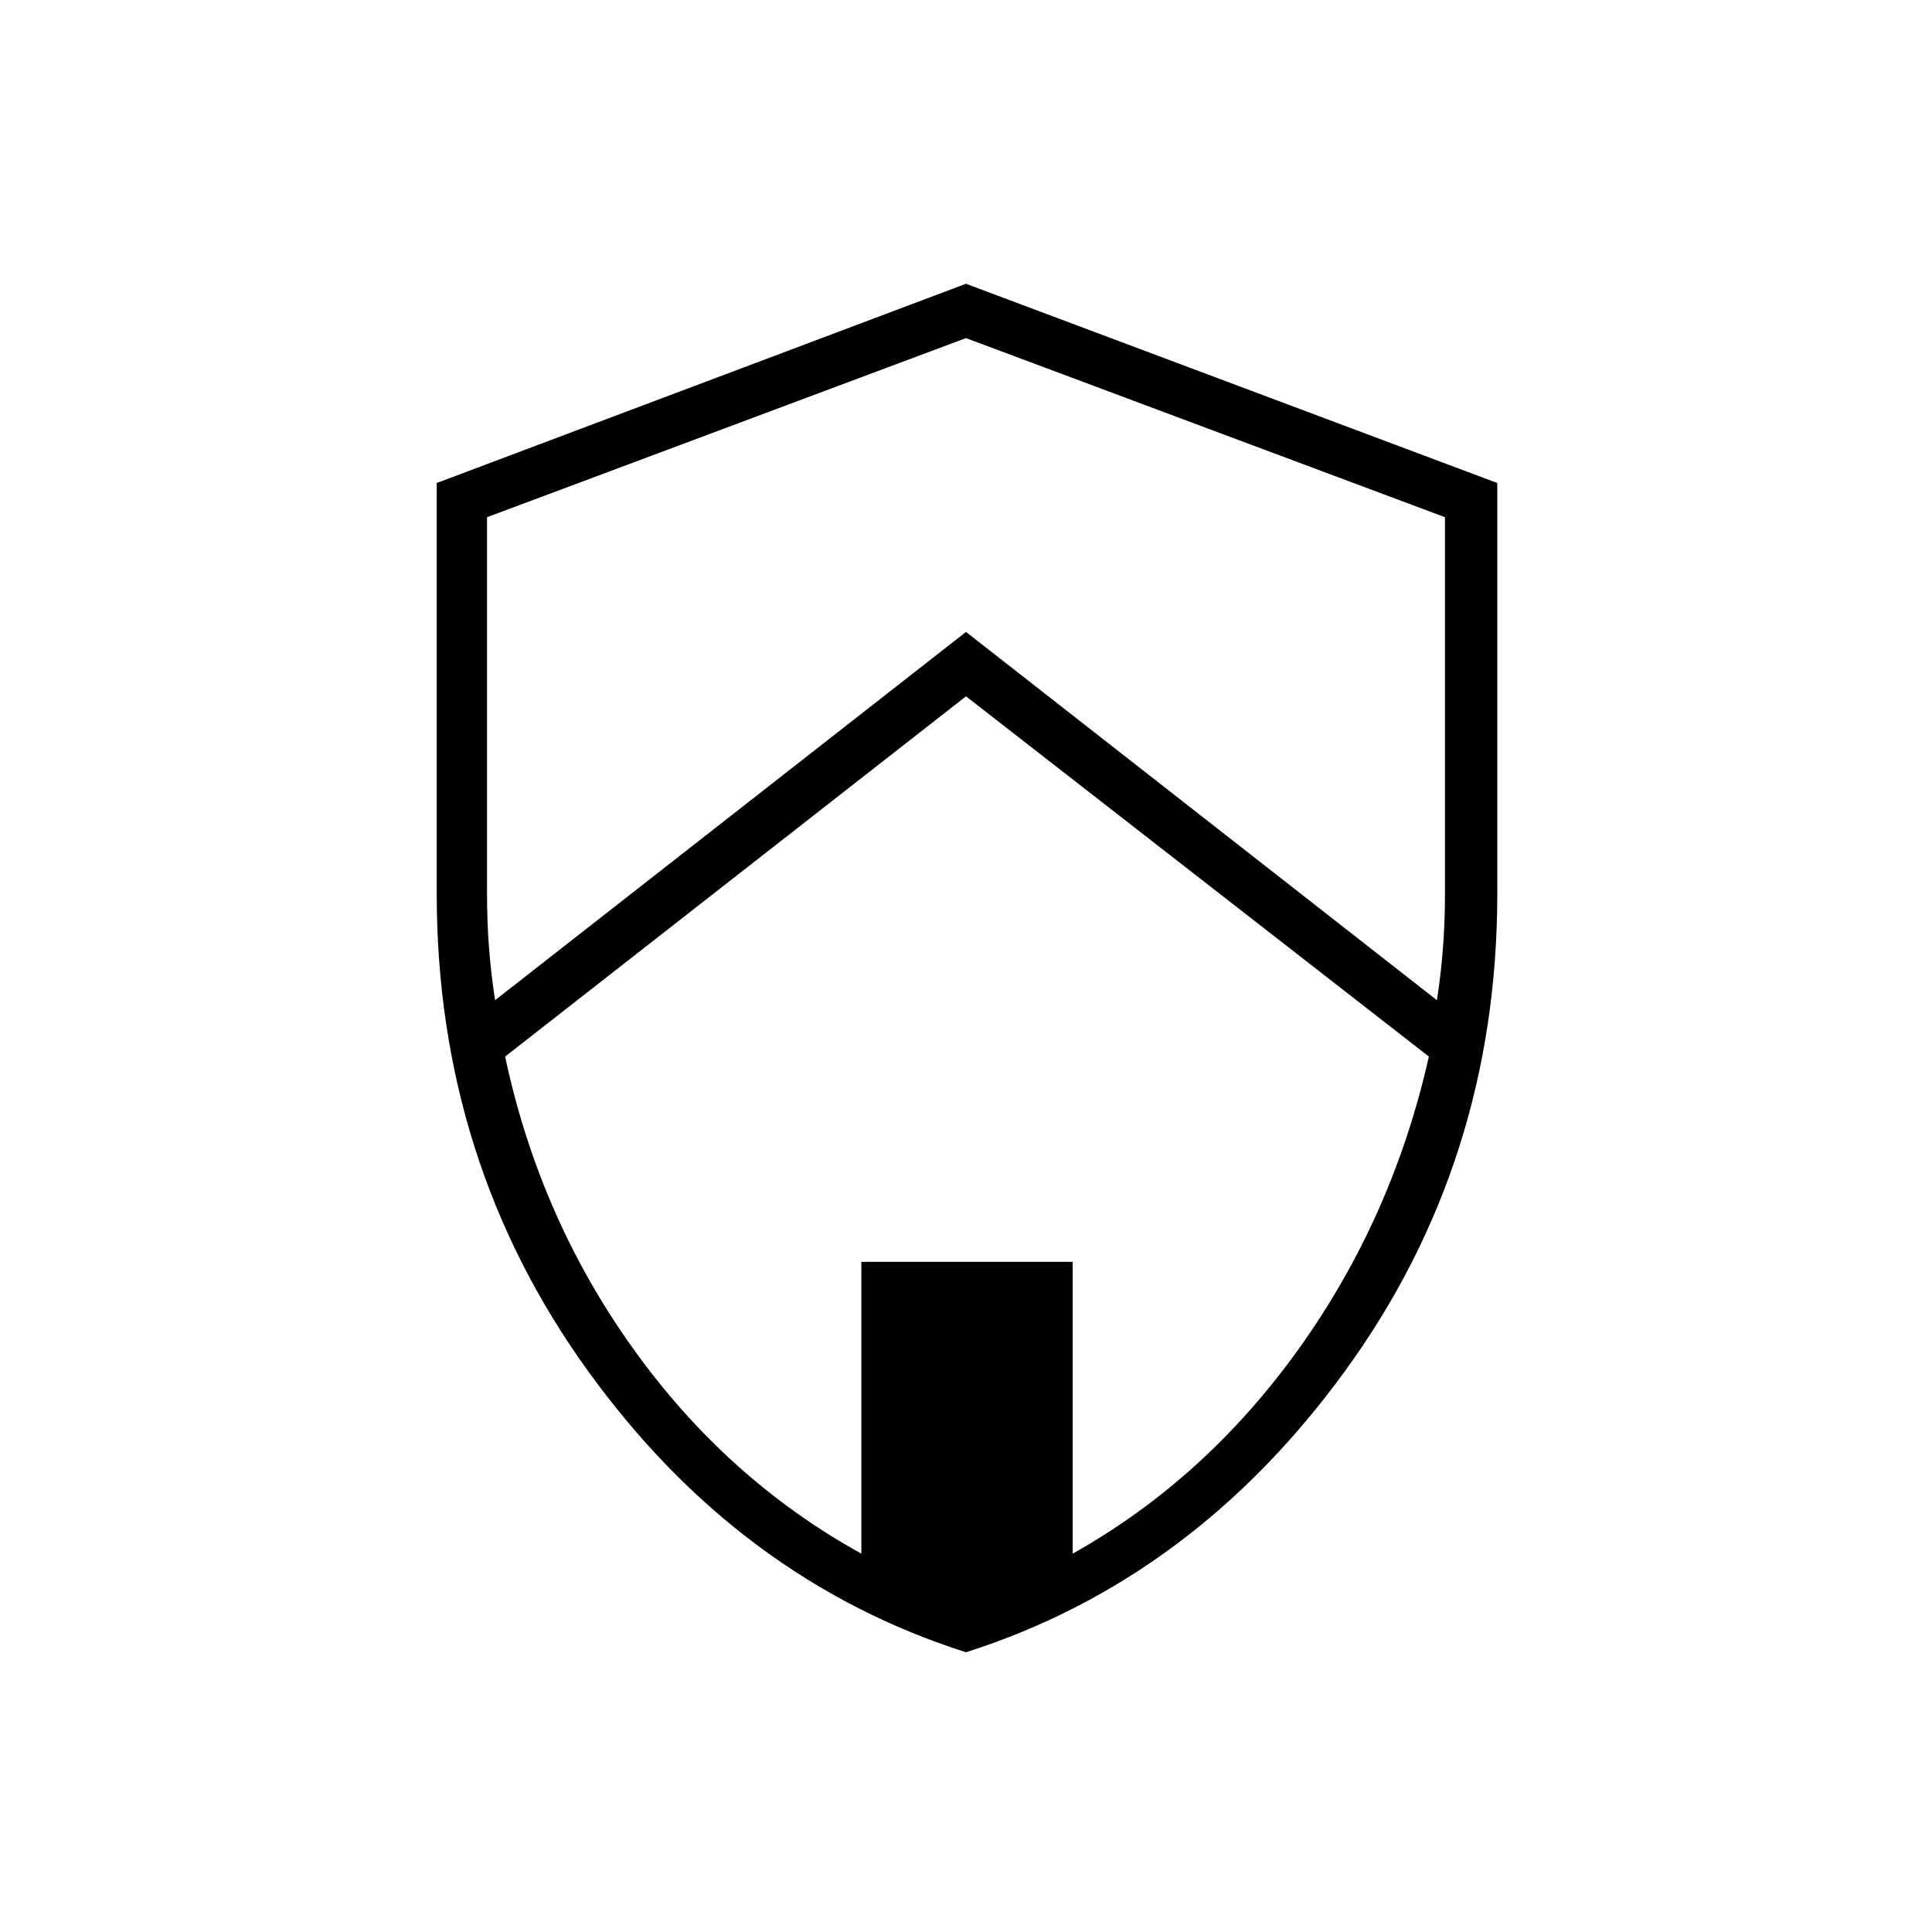 <svg xmlns="http://www.w3.org/2000/svg" height="24" width="24"><path d="M12 20.525q-2.825-.9-4.7-3.5T5.425 11.1V6L12 3.525 18.6 6v5.1q0 3.325-1.887 5.925-1.888 2.6-4.713 3.5ZM12 4.2 6.05 6.425V11.1q0 .35.025.675.025.325.075.65L12 7.85l5.85 4.575q.05-.325.075-.65.025-.325.025-.675V6.425Zm-1.3 15.1v-3.625h2.625V19.3q1.65-.925 2.813-2.55 1.162-1.625 1.612-3.625L12 8.65l-5.725 4.475q.425 2 1.588 3.625 1.162 1.625 2.837 2.55Zm1.3-7.275Z"/></svg>